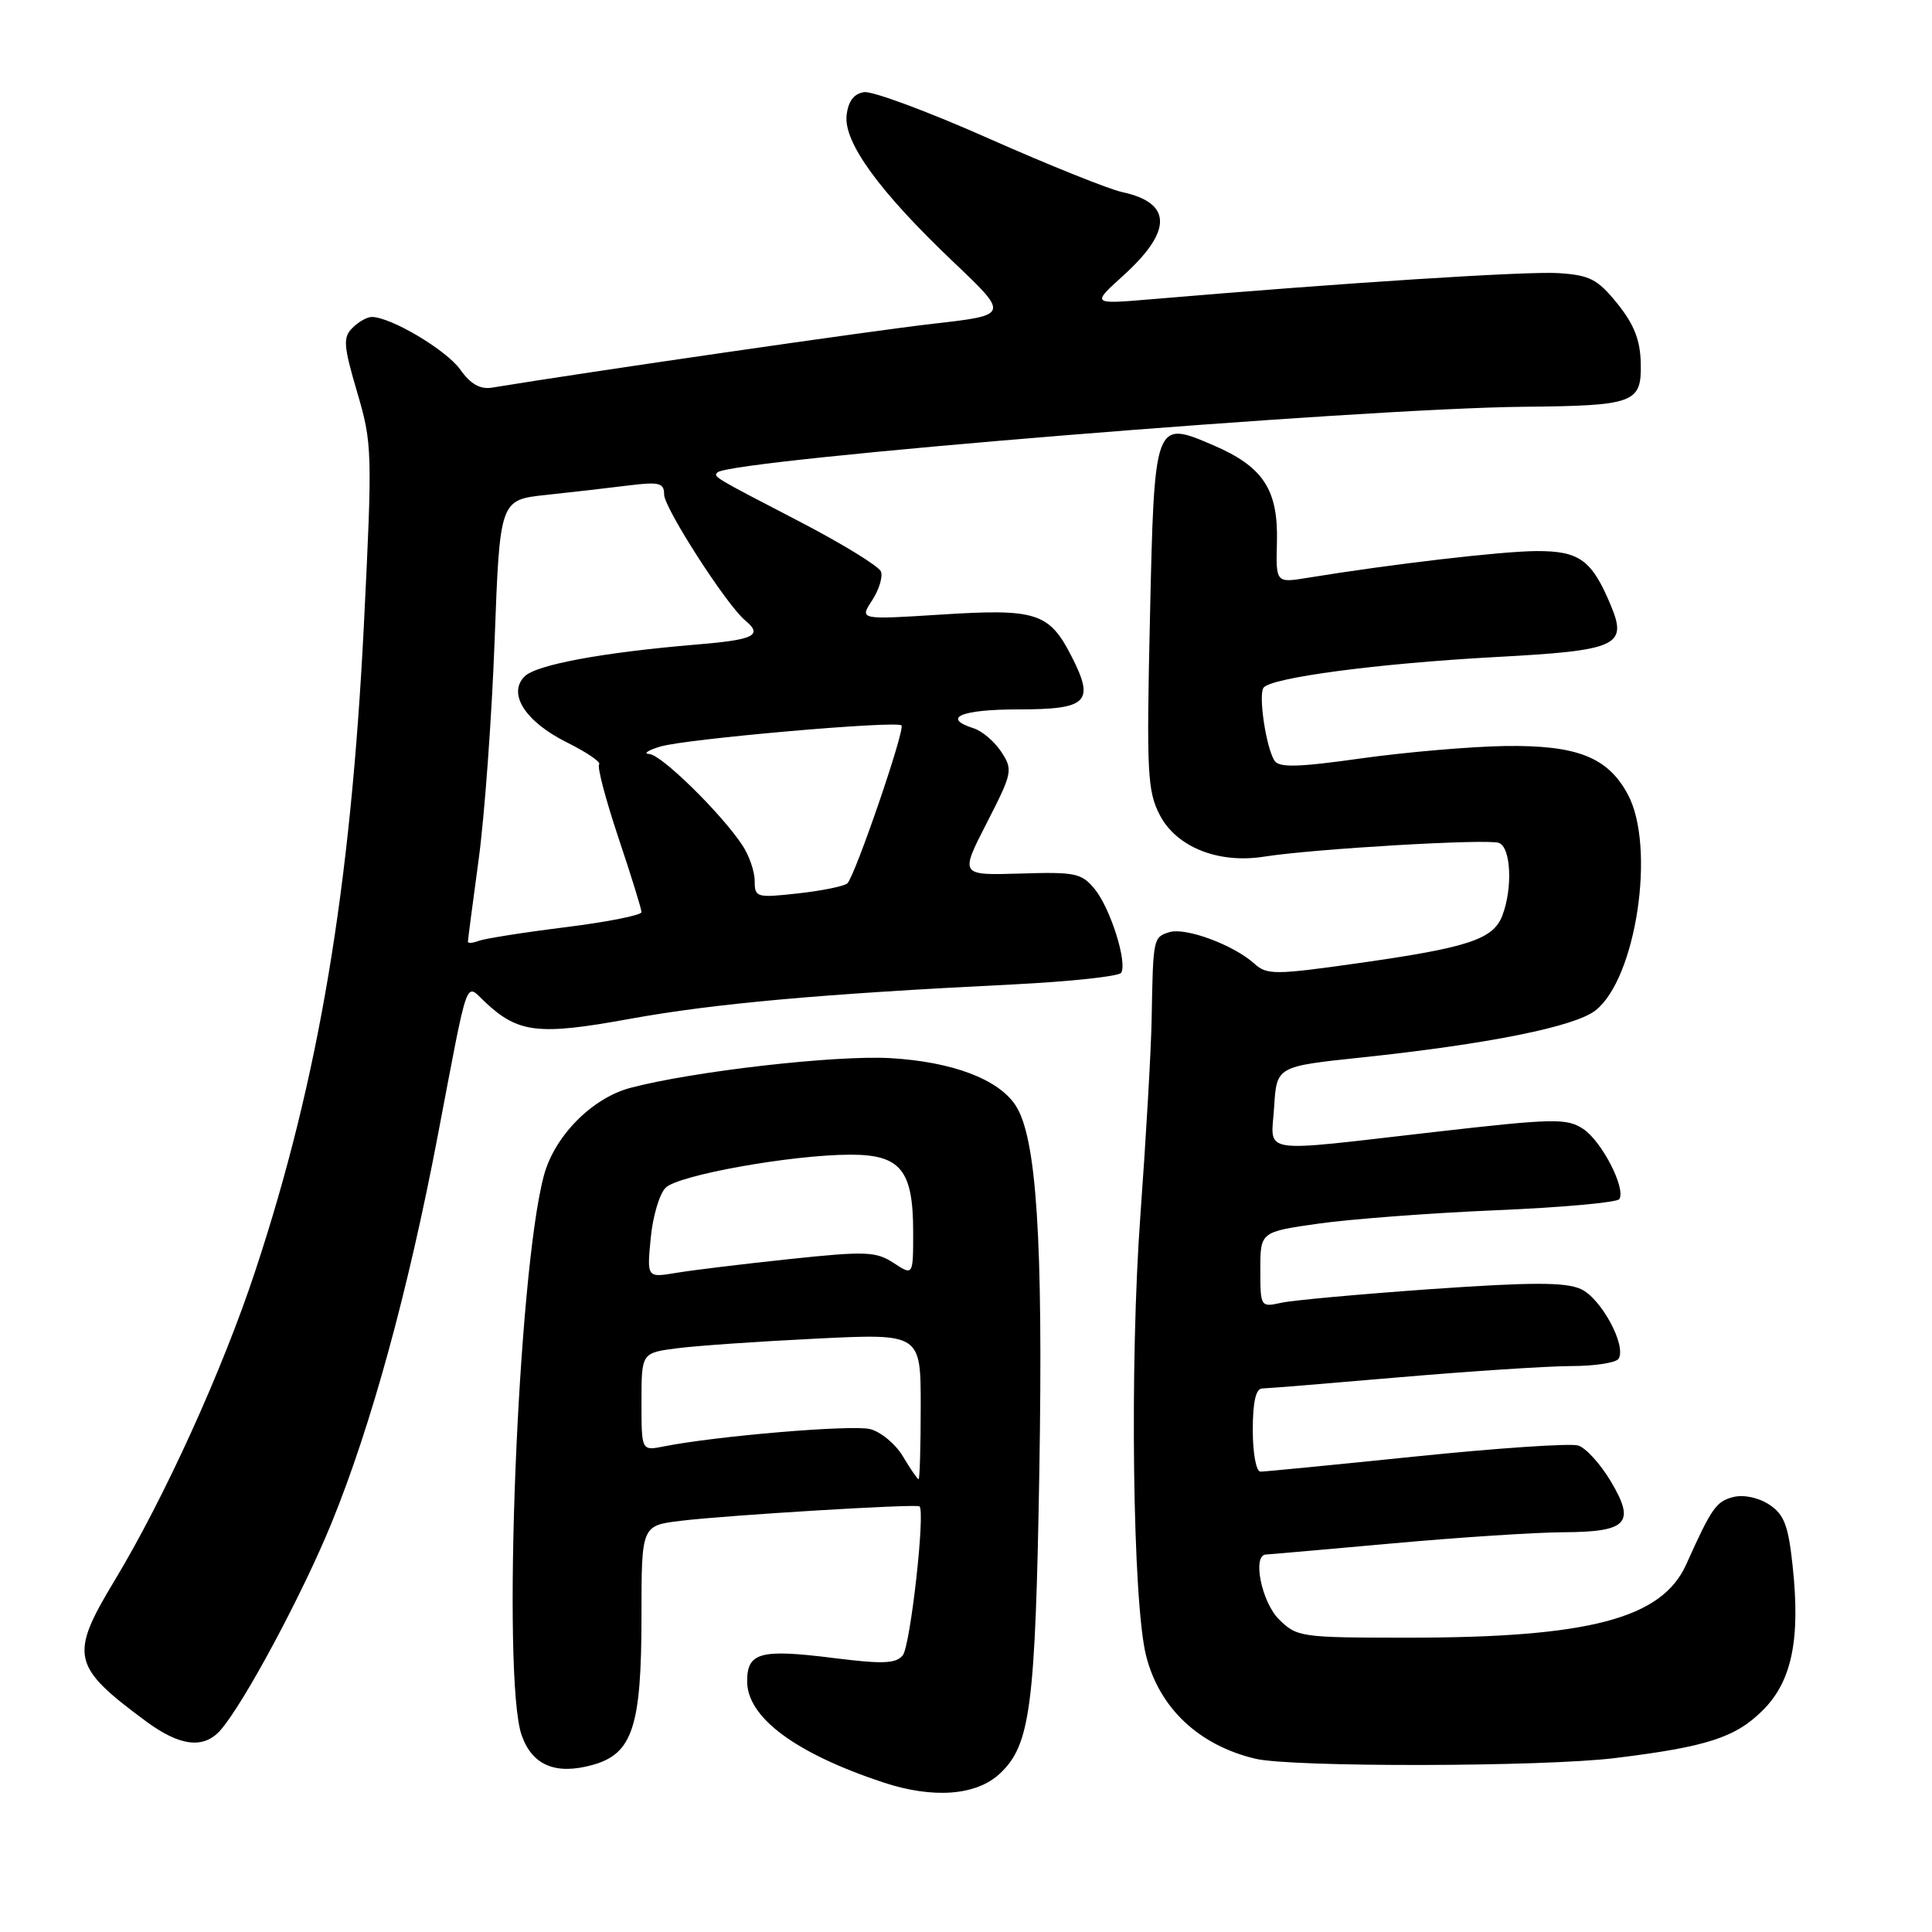 <?xml version="1.0" encoding="UTF-8" standalone="no"?>
<!DOCTYPE svg PUBLIC "-//W3C//DTD SVG 1.1//EN" "http://www.w3.org/Graphics/SVG/1.1/DTD/svg11.dtd" >
<svg xmlns="http://www.w3.org/2000/svg" xmlns:xlink="http://www.w3.org/1999/xlink" version="1.1" viewBox="0 0 256 256">
 <g >
 <path fill="currentColor"
d=" M 132.50 235.00 C 136.54 231.20 137.19 226.19 137.72 194.82 C 138.23 164.29 137.35 150.70 134.57 146.47 C 132.30 143.00 126.19 140.69 117.99 140.21 C 110.76 139.79 91.91 141.94 83.56 144.14 C 78.46 145.48 73.47 150.53 72.07 155.76 C 68.60 168.61 66.47 222.32 69.12 229.92 C 70.51 233.91 73.62 235.22 78.49 233.87 C 83.82 232.40 85.00 228.83 85.00 214.10 C 85.00 202.14 85.00 202.14 90.25 201.51 C 96.40 200.77 121.35 199.25 121.83 199.60 C 122.64 200.16 120.63 218.11 119.62 219.34 C 118.71 220.45 116.98 220.52 110.40 219.69 C 100.74 218.48 99.00 218.95 99.00 222.78 C 99.00 227.57 105.38 232.31 117.00 236.17 C 123.64 238.37 129.37 237.94 132.50 235.00 Z  M 214.03 232.95 C 226.22 231.45 229.97 230.23 233.60 226.60 C 237.44 222.76 238.58 217.21 237.53 207.46 C 236.96 202.10 236.40 200.66 234.42 199.36 C 233.03 198.44 231.04 198.02 229.69 198.36 C 227.40 198.94 226.80 199.80 223.43 207.30 C 220.21 214.46 210.59 217.00 186.62 217.00 C 172.33 217.00 171.84 216.93 169.45 214.55 C 167.15 212.24 165.91 206.03 167.75 205.98 C 168.16 205.97 175.70 205.30 184.50 204.51 C 193.30 203.71 203.48 203.05 207.13 203.03 C 215.66 202.99 216.75 201.83 213.43 196.27 C 212.07 193.99 210.14 191.86 209.13 191.54 C 208.13 191.22 198.48 191.87 187.68 192.98 C 176.88 194.09 167.59 195.00 167.02 195.00 C 166.45 195.00 166.00 192.58 166.00 189.50 C 166.00 185.78 166.40 183.99 167.25 183.98 C 167.94 183.97 176.15 183.30 185.50 182.49 C 194.85 181.69 205.06 181.02 208.19 181.01 C 211.32 181.01 214.15 180.57 214.47 180.04 C 215.55 178.30 212.15 172.03 209.48 170.81 C 207.43 169.88 203.02 169.88 189.67 170.81 C 180.23 171.48 171.26 172.29 169.75 172.63 C 167.04 173.23 167.00 173.17 167.00 168.23 C 167.00 163.23 167.00 163.23 174.75 162.13 C 179.01 161.53 189.60 160.73 198.29 160.36 C 206.97 160.00 214.29 159.33 214.57 158.89 C 215.46 157.45 212.23 151.20 209.77 149.58 C 207.58 148.15 205.86 148.19 189.94 150.01 C 166.32 152.71 168.44 153.04 168.83 146.66 C 169.17 141.31 169.17 141.31 180.33 140.13 C 197.18 138.35 208.69 136.04 211.42 133.88 C 216.81 129.64 219.42 112.21 215.70 105.27 C 213.05 100.33 208.98 98.72 199.44 98.85 C 194.94 98.92 186.40 99.65 180.44 100.48 C 171.93 101.68 169.46 101.74 168.86 100.77 C 167.76 98.99 166.74 92.23 167.41 91.15 C 168.24 89.81 182.52 87.91 198.20 87.06 C 214.35 86.19 215.69 85.59 213.43 80.19 C 210.93 74.20 209.28 73.00 203.60 73.02 C 199.00 73.04 184.34 74.75 173.28 76.56 C 169.06 77.25 169.06 77.25 169.20 71.85 C 169.38 64.89 167.39 61.85 160.82 59.02 C 152.95 55.63 152.96 55.62 152.37 82.10 C 151.91 102.39 152.04 104.83 153.68 108.00 C 155.89 112.25 161.45 114.47 167.50 113.51 C 174.09 112.47 197.14 111.12 198.62 111.69 C 200.21 112.29 200.46 117.67 199.07 121.31 C 197.87 124.47 194.57 125.56 179.94 127.63 C 168.94 129.19 167.87 129.19 166.22 127.70 C 163.46 125.20 157.07 122.84 154.93 123.52 C 152.81 124.20 152.79 124.26 152.60 135.00 C 152.53 139.12 151.85 150.82 151.11 161.00 C 149.67 180.60 150.08 212.41 151.87 219.42 C 153.63 226.34 158.86 231.26 166.34 233.04 C 171.18 234.19 204.48 234.13 214.03 232.95 Z  M 29.22 229.25 C 32.32 225.71 40.08 211.23 43.93 201.81 C 49.19 188.91 54.07 171.13 58.01 150.46 C 62.16 128.70 61.60 130.28 64.28 132.78 C 68.67 136.90 71.35 137.21 83.42 135.01 C 94.66 132.97 108.75 131.70 134.27 130.44 C 141.84 130.06 148.27 129.37 148.56 128.90 C 149.40 127.54 147.15 120.41 145.08 117.84 C 143.33 115.69 142.51 115.52 135.18 115.75 C 127.19 115.99 127.19 115.99 130.75 109.05 C 134.15 102.41 134.24 102.01 132.68 99.63 C 131.79 98.27 130.14 96.86 129.03 96.51 C 124.70 95.13 127.35 94.00 134.89 94.00 C 144.13 94.00 145.09 93.05 141.99 86.98 C 139.03 81.18 137.33 80.63 124.76 81.43 C 113.88 82.12 113.88 82.12 115.55 79.57 C 116.47 78.16 117.00 76.44 116.73 75.73 C 116.46 75.03 111.57 72.03 105.87 69.07 C 94.45 63.15 94.49 63.17 95.08 62.59 C 96.82 60.90 180.34 54.10 201.89 53.90 C 216.58 53.76 217.52 53.41 217.41 48.17 C 217.35 45.07 216.53 42.99 214.31 40.23 C 211.70 37.00 210.66 36.46 206.52 36.19 C 202.37 35.92 177.89 37.49 152.57 39.65 C 144.64 40.32 144.64 40.32 148.77 36.58 C 155.39 30.61 155.35 26.88 148.68 25.45 C 146.93 25.07 138.98 21.88 131.01 18.35 C 123.04 14.81 115.62 12.05 114.51 12.21 C 113.15 12.41 112.40 13.39 112.18 15.27 C 111.77 18.86 116.53 25.40 126.34 34.72 C 133.74 41.75 133.74 41.75 123.63 42.90 C 115.68 43.80 77.86 49.28 65.22 51.36 C 63.62 51.62 62.36 50.91 60.97 48.95 C 59.12 46.36 51.77 42.00 49.26 42.00 C 48.64 42.00 47.49 42.65 46.70 43.45 C 45.43 44.71 45.51 45.79 47.32 51.95 C 49.33 58.77 49.36 59.78 48.22 82.75 C 46.46 117.80 42.24 142.96 33.83 168.39 C 29.50 181.52 21.77 198.52 15.16 209.47 C 9.17 219.40 9.50 220.81 19.40 228.12 C 23.86 231.41 27.01 231.77 29.22 229.25 Z  M 119.66 193.01 C 118.69 191.36 116.72 189.72 115.29 189.36 C 112.91 188.76 94.86 190.28 87.95 191.66 C 85.00 192.25 85.00 192.25 85.00 185.75 C 85.00 179.26 85.00 179.26 89.75 178.65 C 92.36 178.31 100.69 177.74 108.25 177.37 C 122.00 176.70 122.00 176.70 122.00 186.35 C 122.00 191.66 121.87 196.00 121.72 196.00 C 121.56 196.00 120.64 194.65 119.66 193.01 Z  M 86.22 164.08 C 86.49 161.20 87.38 158.19 88.20 157.38 C 89.88 155.70 104.93 153.01 112.69 153.00 C 119.34 153.00 121.00 155.04 121.00 163.25 C 121.00 169.05 121.00 169.05 118.41 167.35 C 116.07 165.82 114.71 165.77 104.66 166.83 C 98.52 167.48 91.75 168.30 89.61 168.66 C 85.72 169.31 85.72 169.31 86.22 164.08 Z  M 62.00 124.78 C 62.00 124.54 62.64 119.66 63.42 113.92 C 64.20 108.19 65.16 95.11 65.54 84.87 C 66.23 66.23 66.23 66.23 72.37 65.58 C 75.74 65.22 80.64 64.66 83.25 64.33 C 87.36 63.82 88.00 63.98 88.00 65.53 C 88.00 67.30 96.26 80.14 98.71 82.18 C 101.14 84.19 99.99 84.77 92.25 85.41 C 79.83 86.45 71.06 88.08 69.51 89.63 C 67.23 91.92 69.60 95.62 75.11 98.37 C 77.75 99.68 79.67 100.99 79.39 101.28 C 79.10 101.57 80.25 105.92 81.93 110.96 C 83.62 115.99 85.00 120.45 85.00 120.86 C 85.00 121.27 80.47 122.17 74.93 122.86 C 69.38 123.55 64.21 124.37 63.43 124.67 C 62.64 124.97 62.00 125.02 62.00 124.78 Z  M 100.00 116.73 C 100.00 115.47 99.26 113.33 98.35 111.97 C 95.51 107.71 87.64 100.00 86.04 99.91 C 85.19 99.87 85.85 99.42 87.50 98.92 C 90.79 97.92 118.80 95.46 119.45 96.12 C 119.97 96.64 113.28 116.14 112.27 117.06 C 111.84 117.43 108.91 118.03 105.75 118.38 C 100.24 118.99 100.00 118.92 100.00 116.73 Z "/>
</g>
</svg>
